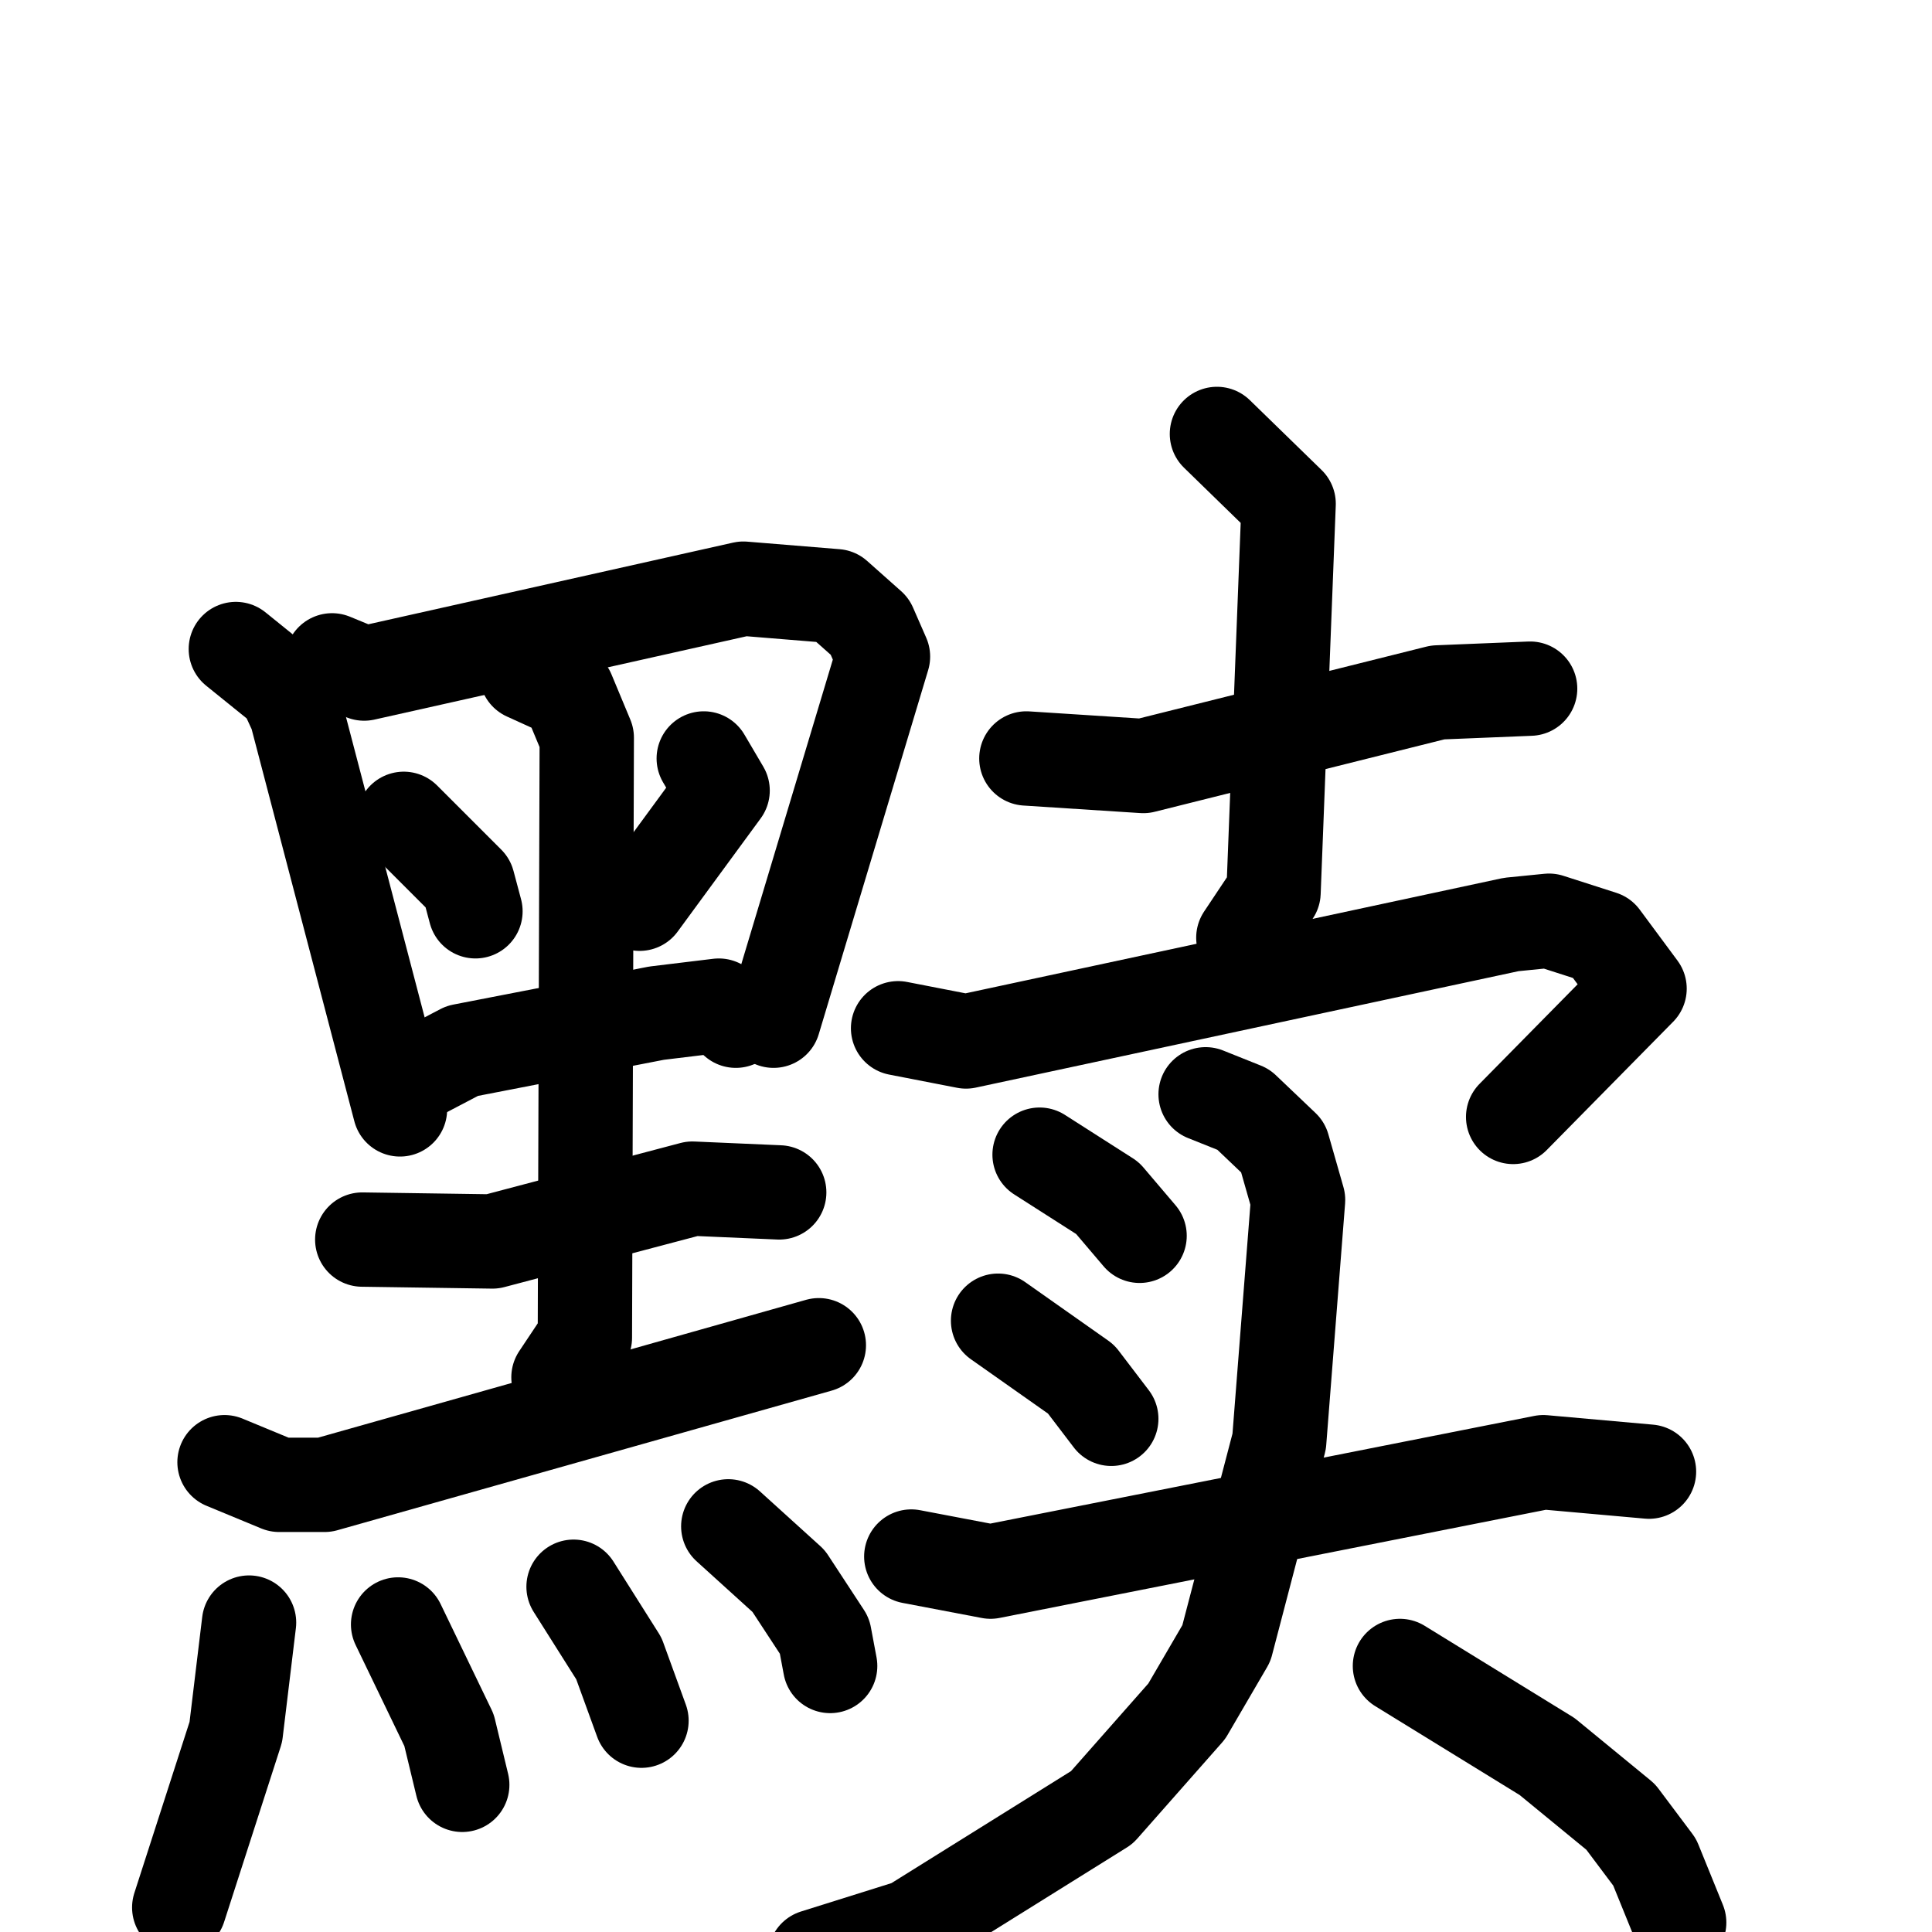<svg xmlns="http://www.w3.org/2000/svg" viewBox="0 0 1024 1024">
  <g style="fill:none;stroke:#000000;stroke-width:50;stroke-linecap:round;stroke-linejoin:round;" transform="scale(1, 1) translate(0, 0)">
    <path d="M 125.0,344.0 L 151.0,365.0 L 157.0,378.0 L 212.0,588.0"/>
    <path d="M 176.0,350.0 L 193.0,357.0 L 394.0,312.0 L 443.0,316.0 L 461.0,332.0 L 468.0,348.0 L 410.0,541.0"/>
    <path d="M 214.0,434.0 L 248.0,468.0 L 252.0,483.0"/>
    <path d="M 373.0,402.0 L 383.0,419.0 L 339.0,479.0"/>
    <path d="M 224.0,568.0 L 245.0,557.0 L 348.0,537.0 L 381.0,533.0 L 390.0,541.0"/>
    <path d="M 279.0,357.0 L 301.0,367.0 L 311.0,391.0 L 310.0,709.0 L 296.0,730.0"/>
    <path d="M 192.0,657.0 L 261.0,658.0 L 367.0,630.0 L 413.0,632.0"/>
    <path d="M 119.0,775.0 L 148.0,787.0 L 172.0,787.0 L 434.0,713.0"/>
    <path d="M 132.0,860.0 L 125.0,918.0 L 95.0,1011.0"/>
    <path d="M 211.0,861.0 L 238.0,917.0 L 245.0,946.0"/>
    <path d="M 304.0,841.0 L 328.0,879.0 L 340.0,912.0"/>
    <path d="M 386.0,809.0 L 418.0,838.0 L 437.0,867.0 L 440.0,883.0"/>
    <path d="M 544.0,402.0 L 606.0,406.0 L 762.0,367.0 L 811.0,365.0"/>
    <path d="M 645.0,230.0 L 683.0,267.0 L 675.0,473.0 L 659.0,497.0"/>
    <path d="M 476.0,545.0 L 512.0,552.0 L 801.0,490.0 L 821.0,488.0 L 849.0,497.0 L 869.0,524.0 L 802.0,592.0"/>
    <path d="M 551.0,612.0 L 587.0,635.0 L 604.0,655.0"/>
    <path d="M 529.0,700.0 L 573.0,731.0 L 589.0,752.0"/>
    <path d="M 483.0,825.0 L 525.0,833.0 L 818.0,775.0 L 874.0,780.0"/>
    <path d="M 639.0,580.0 L 659.0,588.0 L 680.0,608.0 L 688.0,636.0 L 678.0,764.0 L 650.0,871.0 L 629.0,907.0 L 584.0,958.0 L 483.0,1021.0 L 432.0,1037.0"/>
    <path d="M 742.0,883.0 L 820.0,931.0 L 859.0,963.0 L 877.0,987.0 L 890.0,1019.0"/>
  </g>
</svg>
